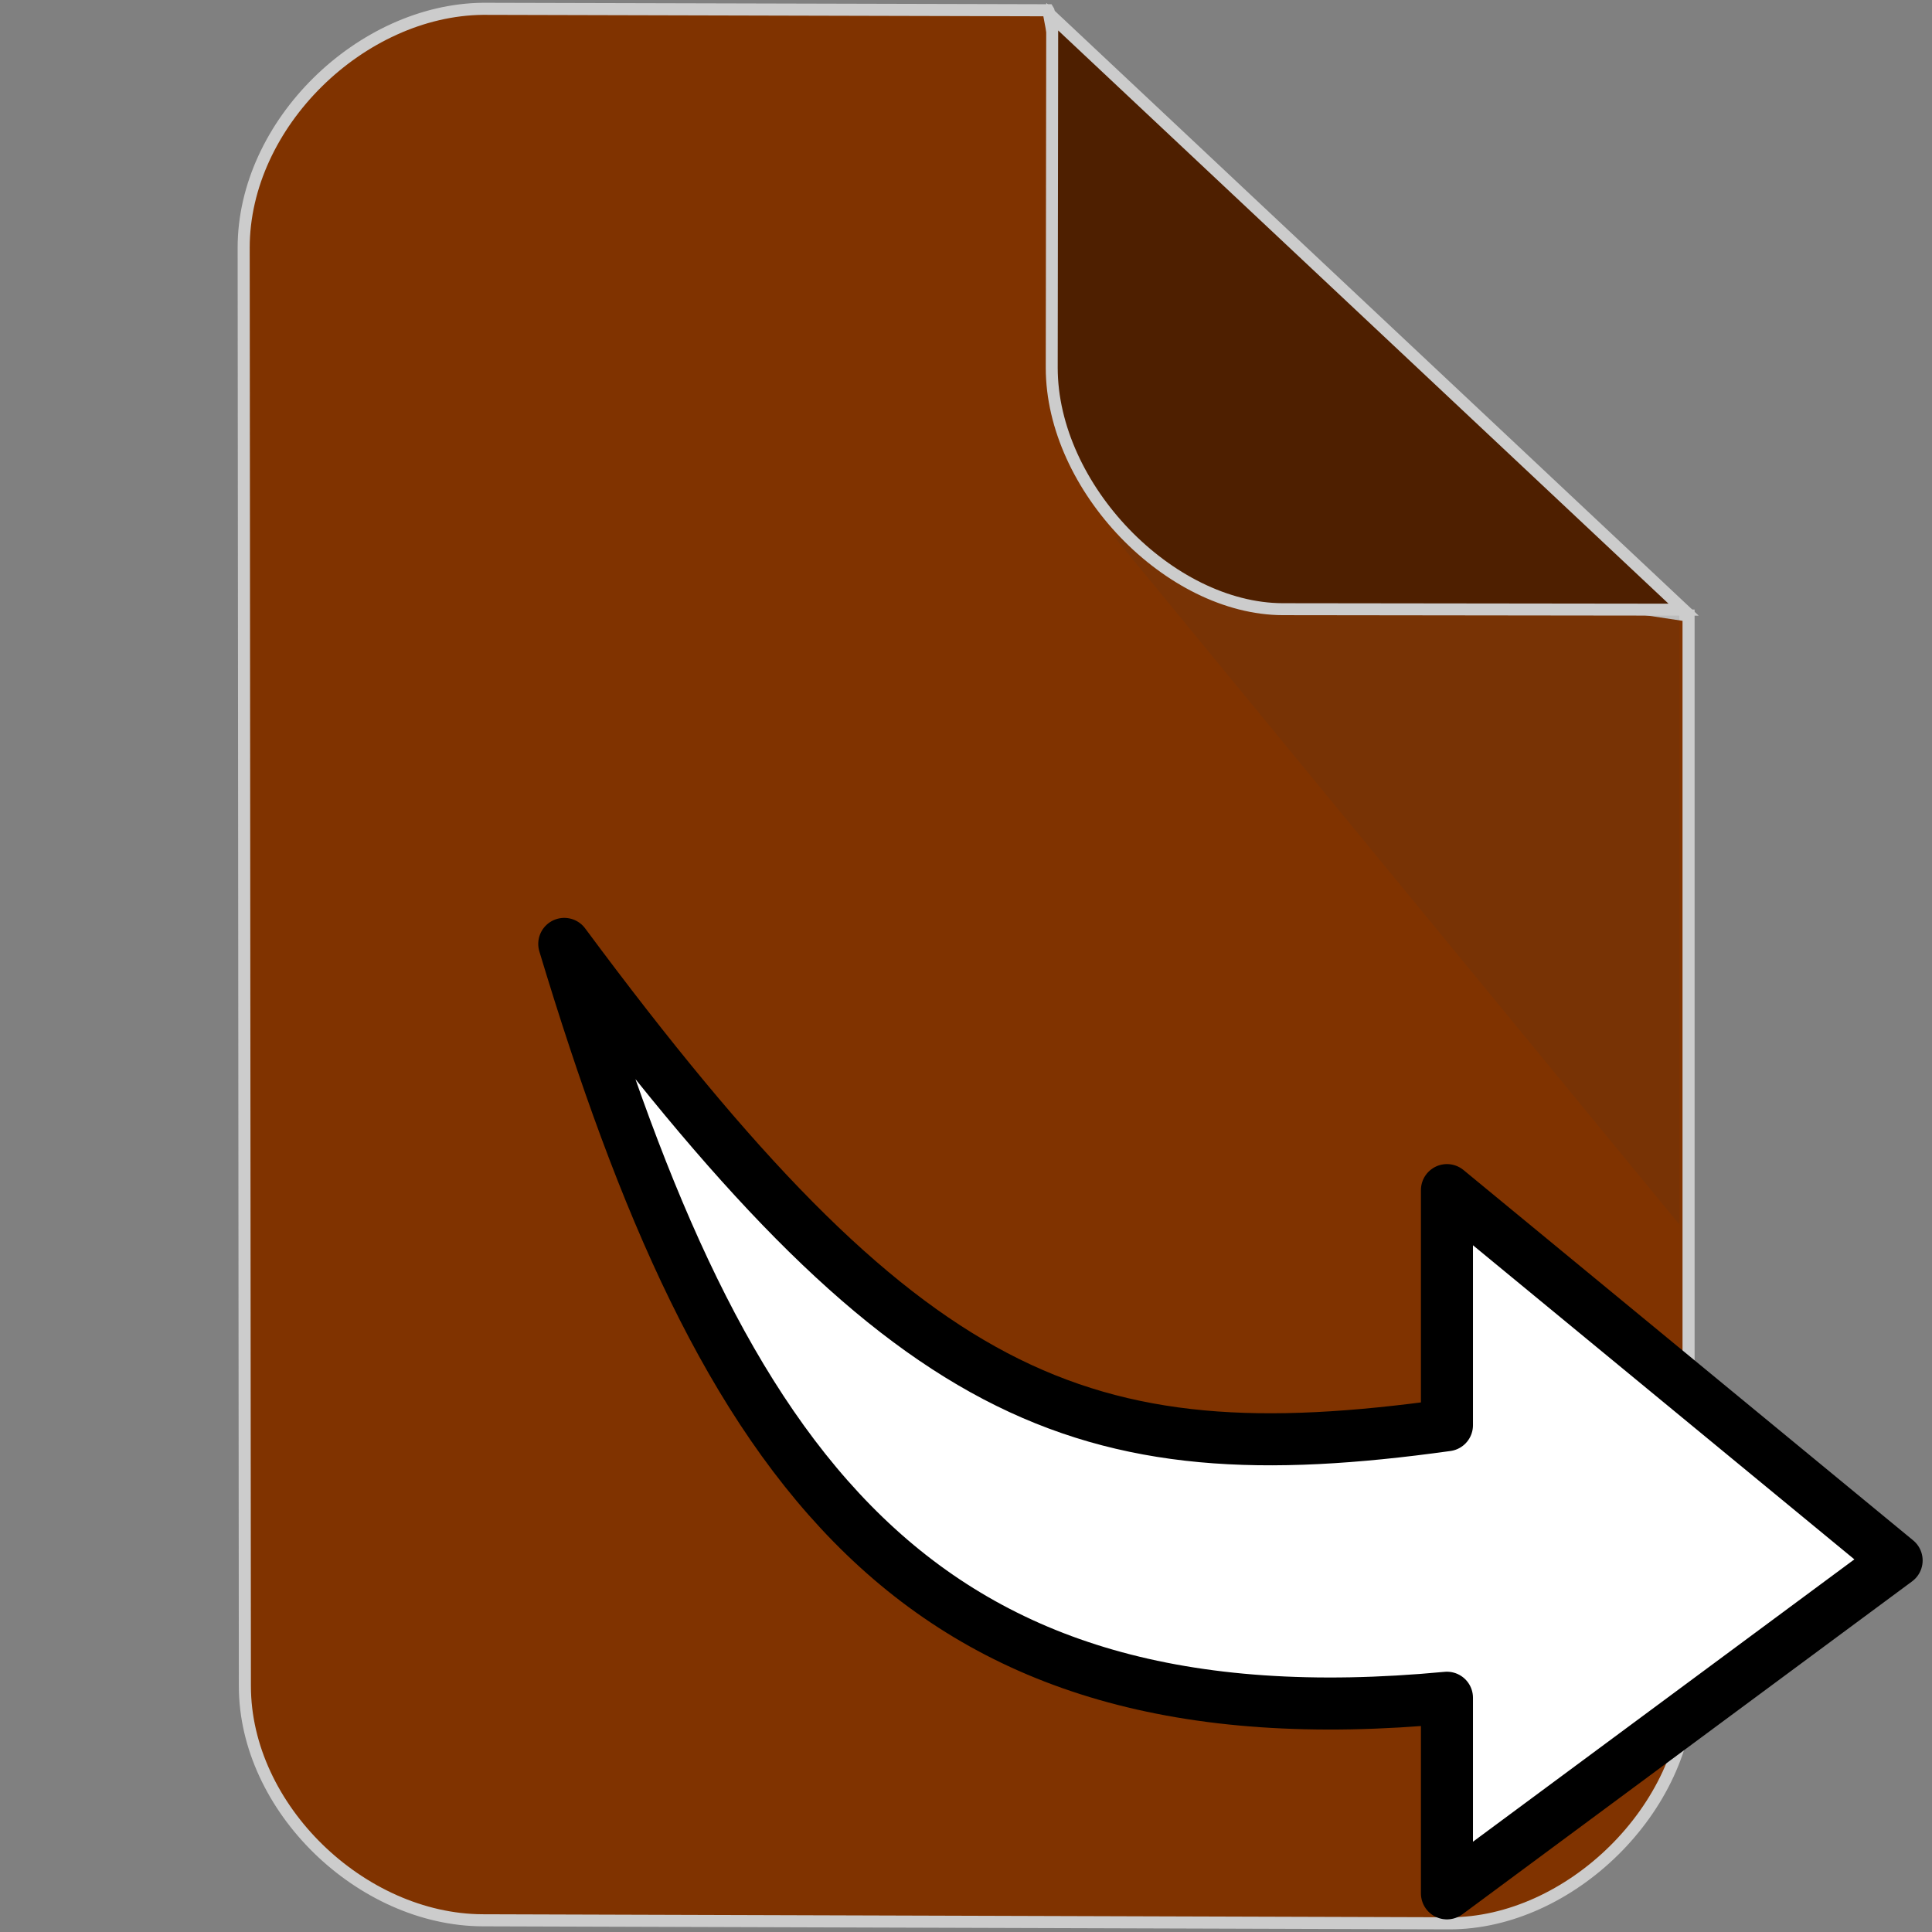<svg width="16" height="16" zoomAndPan="disable" preserveAspectRatio="xmaxYmax" xmlns="http://www.w3.org/2000/svg"><rect width="100%" height="100%" fill="#808080" stroke="none"/><path fill="#803300" d="M8.683.09L8.68.085 4 .073c-1.007.01-1.983.95-1.982 1.98l.01 11.91c0 1.012.965 1.937 1.97 1.94l8.004.025c.995.003 1.982-.953 1.982-1.974V5.098h-.002l-4.484-.674z" stroke="#cccccc" stroke-width=".1"/><path d="M9.228 4.446l4.68 5.695V5.09z" opacity=".1" fill="#333333"/><path d="M8.714.138L8.71 3.045c0 .994.977 1.997 1.913 2l3.32.004z" fill="#4e1f00" stroke="#cccccc" stroke-width=".099"/><path d="M11.983 14.06v1.62l3.724-2.757-3.724-3.067v1.947c-3.048.424-4.486-.178-7.31-3.986 1.307 4.334 2.89 6.66 7.31 6.243z" fill="#ffffff" stroke="#000000" stroke-width=".431" stroke-linejoin="round"/></svg>